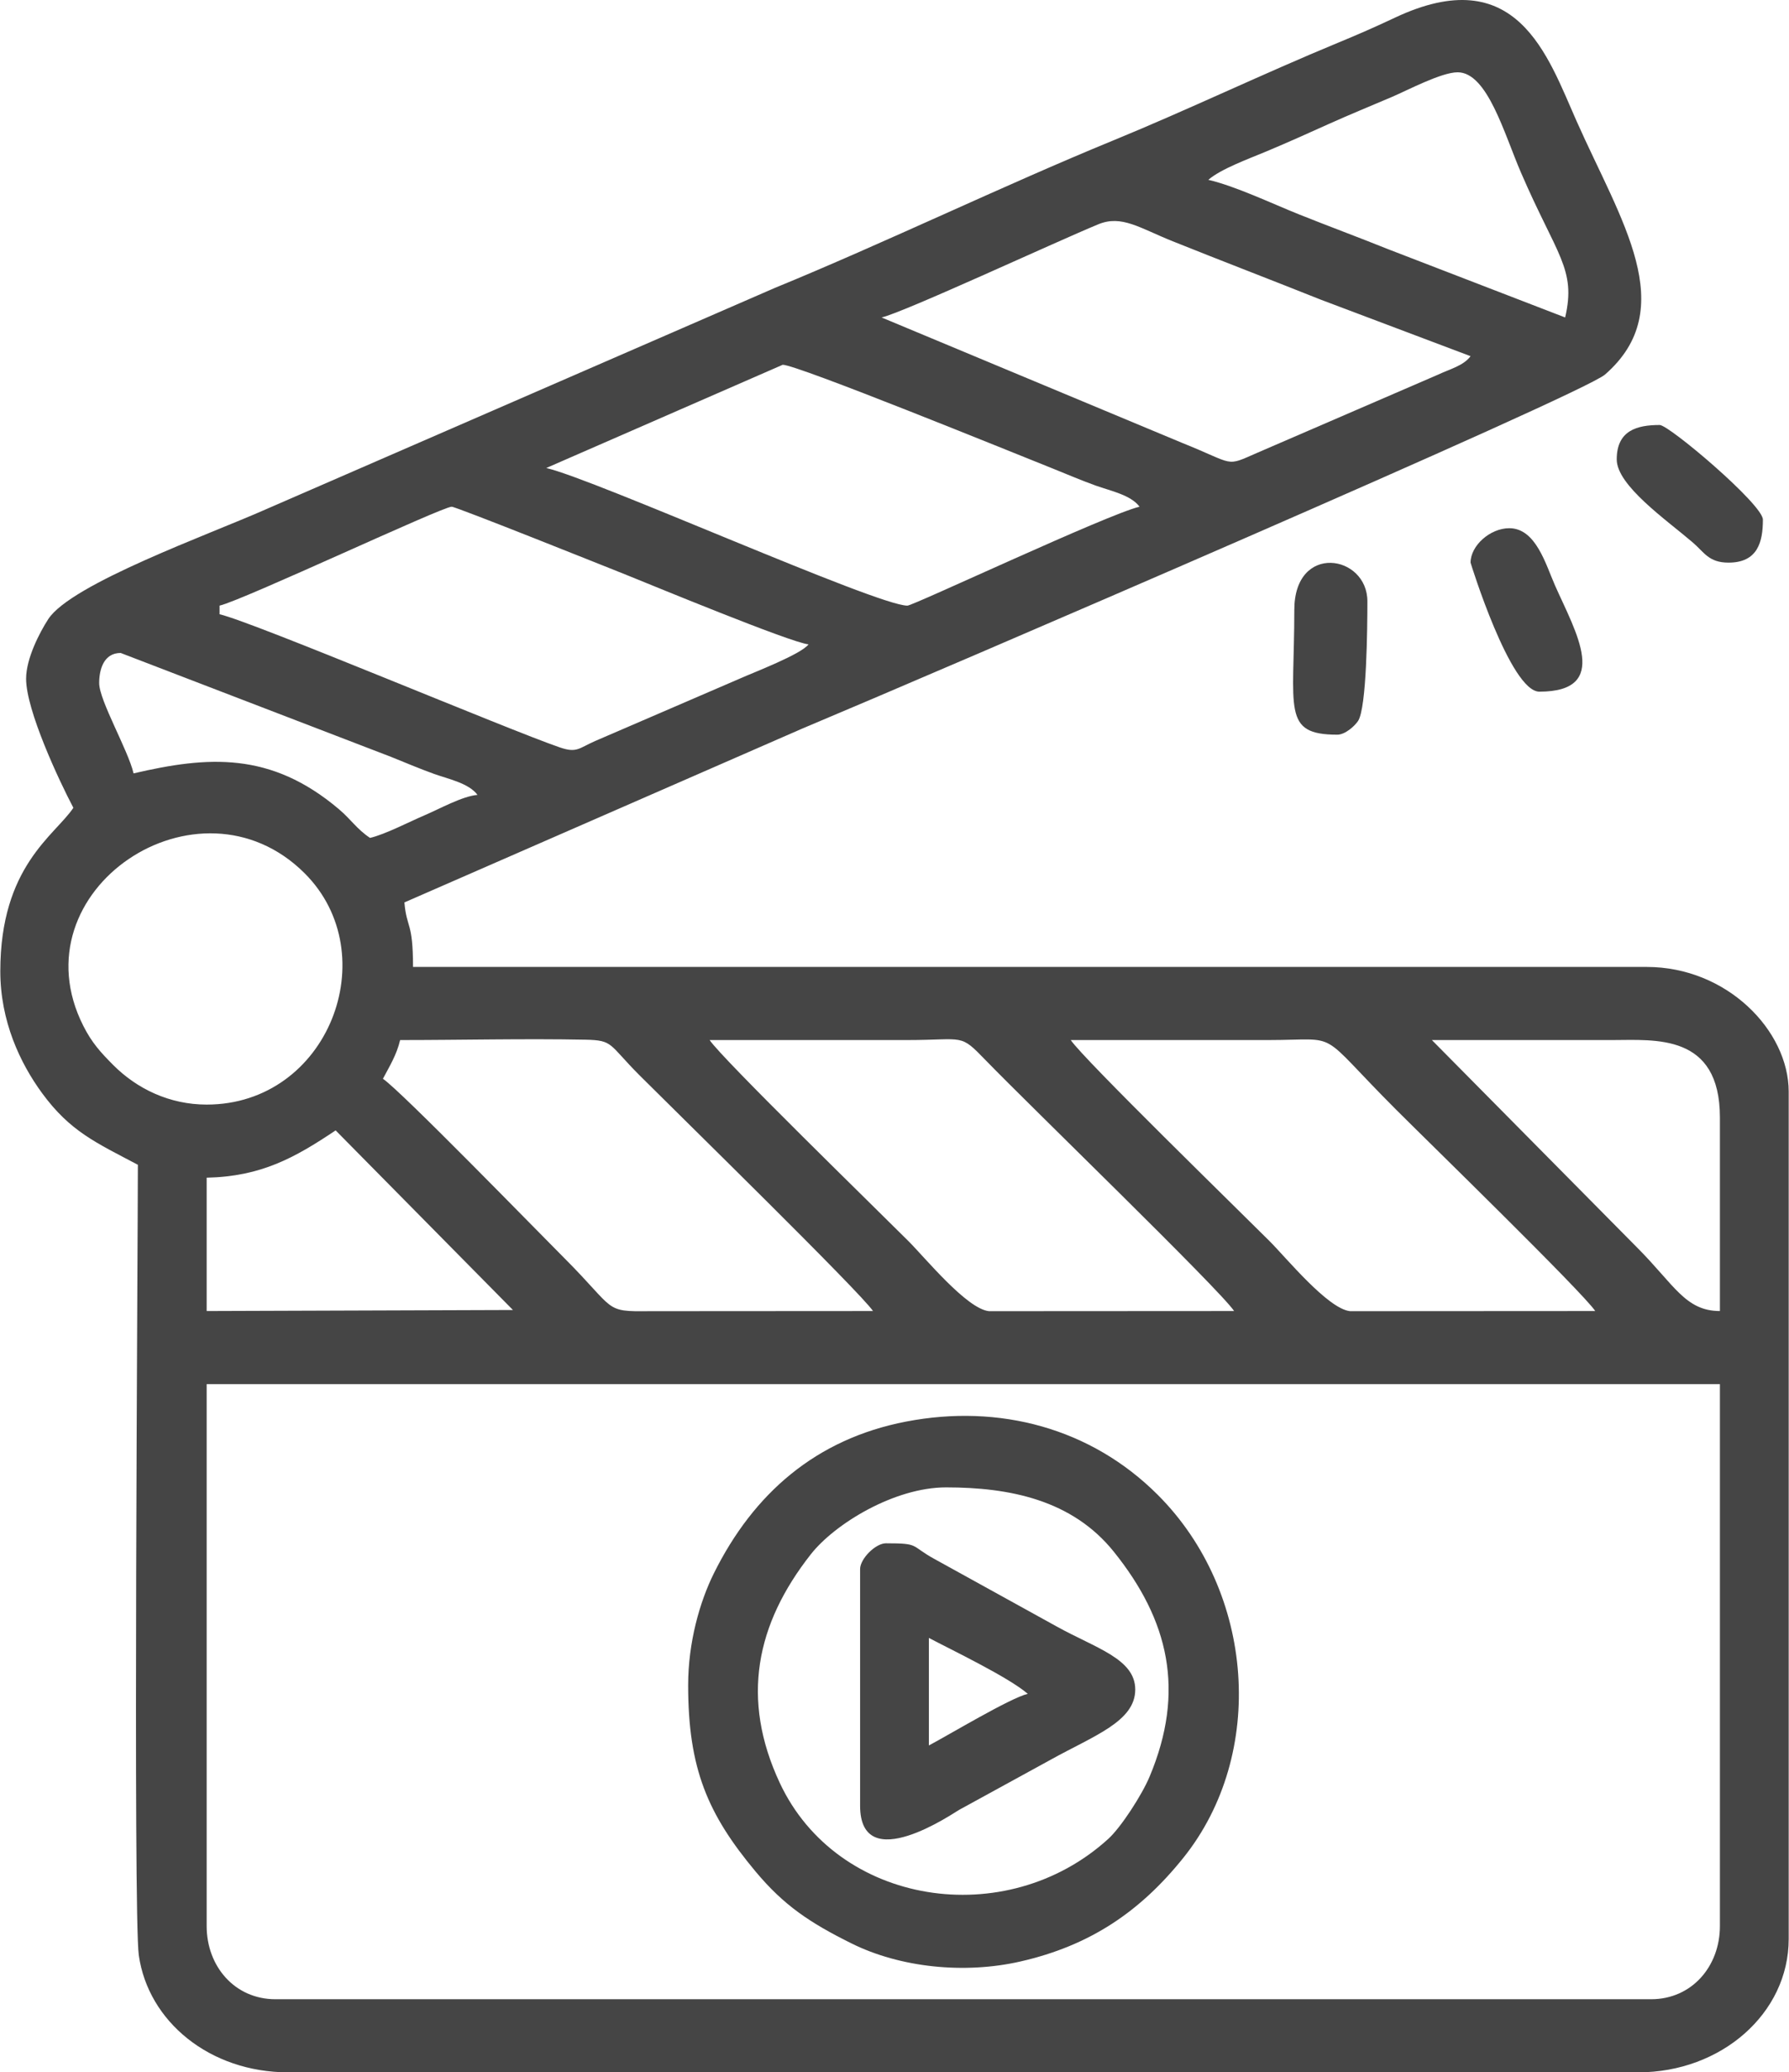 <?xml version="1.0" encoding="UTF-8"?>
<!DOCTYPE svg PUBLIC "-//W3C//DTD SVG 1.1//EN" "http://www.w3.org/Graphics/SVG/1.1/DTD/svg11.dtd">
<!-- Creator: CorelDRAW 2021 (64-Bit) -->
<svg xmlns="http://www.w3.org/2000/svg" xml:space="preserve" width="1033px" height="1196px" version="1.1" style="shape-rendering:geometricPrecision; text-rendering:geometricPrecision; image-rendering:optimizeQuality; fill-rule:evenodd; clip-rule:evenodd"
viewBox="0 0 1033 1196.41"
 xmlns:xlink="http://www.w3.org/1999/xlink"
 xmlns:xodm="http://www.corel.com/coreldraw/odm/2003">
 <defs>
  <style type="text/css">
   <![CDATA[
    .fil0 {fill:#454545}
   ]]>
  </style>
 </defs>
 <g id="Layer_x0020_1">
  <g id="_2173961299456">
   <path class="fil0" d="M119.19 1111.98l0 -312.87 874.08 0 0 312.87c0,23.17 -16.17,42.22 -39.73,42.22l-794.62 0c-23.56,0 -39.73,-19.05 -39.73,-42.22zm0 -432.07c31.52,-0.7 50.86,-11.48 74.5,-27.31l102.41 103.69 -176.91 0.6 0 -76.98zm111.75 -79.46c35.35,0 71.8,-0.9 106.98,-0.21 16.38,0.33 13.22,2.46 31.45,20.7 21.85,21.85 127.49,125.16 134.71,135.95l-129.2 0.08c-26.52,0.32 -19.01,-0.54 -48.96,-30.5 -15.94,-15.93 -94.51,-96.7 -104.92,-103.67 3.73,-7.05 7.95,-13.82 9.94,-22.35zm595.96 0c34.76,0 69.53,0.02 104.29,0 24.54,-0.02 62.08,-4.02 62.08,44.7l0 111.74c-20.01,0 -26.45,-15.27 -47.8,-36.63l-118.57 -119.81zm-208.59 0c38.07,0 76.15,0.03 114.23,0 43.02,-0.03 26.73,-6.79 73.87,40.35 17.44,17.45 107.5,105.12 114.85,116.09l-141.62 0.08c-12.84,-1.36 -36.82,-30.77 -46.49,-40.43 -17.44,-17.45 -107.49,-105.12 -114.84,-116.09zm-208.59 0c38.08,0 76.15,0.03 114.23,0 33.41,-0.02 30.03,-4.04 45.34,11.78 24.55,25.36 135.01,132.16 143.38,144.66l-141.62 0.08c-12.84,-1.36 -36.82,-30.77 -46.48,-40.43 -17.44,-17.45 -107.5,-105.12 -114.85,-116.09zm-290.53 37.25c-21.45,0 -40.32,-9.12 -54.05,-22.92 -7.2,-7.24 -12.3,-12.82 -17.2,-22.54 -39.49,-78.19 66.62,-149.13 127.83,-88.1 46.91,46.78 13.83,133.56 -56.58,133.56zm-62.08 -243.35c0,-7.73 2.57,-17.38 12.42,-17.38l156.08 59.95c7.81,3.12 16.15,6.72 24.9,9.86 8.17,2.94 20.15,5.34 25.12,12.13 -8.74,0.73 -21.54,7.91 -30.48,11.73 -9.2,3.93 -22.83,11.06 -31.6,13.1 -7.68,-5.14 -10.89,-10.61 -18.08,-16.68 -39.39,-33.28 -75.57,-30.56 -118.49,-20.57 -3.14,-13.44 -19.87,-42.1 -19.87,-52.14zm69.53 -44.7c13.75,-3.2 128.5,-57.11 134.09,-57.11 2.57,0 91.62,35.65 101.81,39.73 10.65,4.26 94.34,38.9 104.3,39.73 -4.22,5.76 -32.06,16.35 -39.78,19.82l-83.33 35.93c-9.67,4.22 -10.65,7.13 -20.53,3.75 -29.79,-10.16 -176.74,-72.27 -196.56,-76.88l0 -4.97zm325.3 -139.06c8.31,0 131.73,50.22 156.08,59.95 7.81,3.12 16.14,6.73 24.9,9.87 8.17,2.93 20.14,5.33 25.12,12.13 -18.35,4.27 -130.68,57.11 -134.09,57.11 -17.71,0 -180.05,-72.81 -208.59,-79.46l136.58 -59.6zm57.11 -27.31c13.18,-3.07 99.87,-43.36 125.19,-53.8 13.46,-5.55 23.87,2.17 42.95,9.81 29.25,11.73 57.56,22.54 85.5,33.7l86.55 32.64c-4.06,5.54 -11.94,7.43 -19.02,10.77l-104.09 44.97c-19.04,8.34 -12.36,6.77 -43.61,-5.73l-173.47 -72.36zm332.74 -141.54c17.16,0 26.88,35.46 36.54,57.82 20.77,48.11 32.06,55.74 25.55,83.72l-102.17 -39.38c-17.62,-7.08 -34.66,-13.36 -51.79,-20.22 -15.09,-6.04 -36.39,-16.19 -52.15,-19.86 7.22,-6.28 23.4,-12.16 33.35,-16.32 13.4,-5.62 24.19,-10.51 36.22,-15.92 12.12,-5.46 23.77,-10.18 36.52,-15.63 9.28,-3.97 28.55,-14.21 37.93,-14.21zm-826.89 350.13c0,18.12 18.9,58.59 27.31,74.49 -10.71,16 -42.21,33.64 -42.21,94.36 0,28.85 11.44,53.02 24.07,70.29 16.27,22.25 31.26,28.68 55.39,41.45 0,43.89 -2.78,432.98 0.54,456.36 5.44,38.23 40.95,67.59 86.37,67.59l779.72 0c47.92,0 86.91,-34.03 86.91,-76.98l0 -489.18c0,-35.22 -35.64,-72.01 -81.95,-72.01l-712.66 0c0,-26.43 -3.71,-22.1 -4.97,-37.25l229.87 -100.39c76.27,-31.94 450.32,-192.78 463.61,-204.36 43.81,-38.18 9.18,-88.73 -16.43,-146.34 -16.77,-37.74 -34.44,-92.97 -105.09,-59.61 -11.48,5.42 -21.12,9.61 -32.76,14.42 -43.05,17.77 -86.77,38.75 -129.84,56.4 -63.11,25.87 -132.1,59.18 -195.45,85.14l-294.22 127.92c-31.82,14.15 -112.2,42.86 -125.43,63.3 -4.97,7.68 -12.78,22.7 -12.78,34.4z"/>
   <path class="fil0" d="M546.3 858.7c36.54,0 72.79,7.14 96.91,37.18 31.64,39.37 41.51,80.29 20.57,129.97 -4.4,10.43 -16.35,29 -23.81,35.79 -59.01,53.69 -156.53,38.72 -189.75,-32.36 -22.63,-48.43 -13.77,-91.66 17.97,-131.98 13.75,-17.48 48.14,-38.6 78.11,-38.6zm-148.99 114.23c0,48.1 11.27,74.41 38.95,107.55 16.33,19.54 31.28,29.52 55.36,41.48 28.21,14.02 65.29,17.8 97.48,10.48 40.64,-9.23 69.45,-29.03 94.17,-59.79 48.15,-59.91 41.37,-153.56 -14.67,-209.61 -38.64,-38.64 -91.66,-52.69 -145.4,-42.33 -52.17,10.06 -88.16,41.56 -111.03,87.61 -8.19,16.49 -14.86,39.9 -14.86,64.61z"/>
   <path class="fil0" d="M536.36 1007.69l0 -62.08c12.89,6.82 46.06,22.67 57.12,32.28 -10.05,2.34 -45.71,23.77 -57.12,29.8zm-39.73 -101.81l0 136.58c0,41.72 54.9,3.6 57.1,2.47l52.96 -29c25.01,-13.89 48.87,-22.05 48.87,-40.52 0,-17.76 -22.85,-23.88 -45.49,-36.46l-70.4 -38.86c-14.4,-7.87 -8.21,-9.11 -28.14,-9.11 -5.98,0 -14.9,8.92 -14.9,14.9z"/>
   <path class="fil0" d="M747.44 352.13c0,57.28 -7.27,72.02 24.82,72.02 4.56,0 10.02,-4.96 11.98,-7.89 5.04,-7.5 5.41,-54.32 5.41,-69.09 0,-26.96 -42.21,-33.96 -42.21,4.96z"/>
   <path class="fil0" d="M849.24 324.82c0,0.15 22.98,74.49 39.74,74.49 41.64,0 20.98,-34.44 9.08,-61.23 -5.36,-12.08 -11.03,-33.13 -26.47,-33.13 -11.07,0 -22.35,10.06 -22.35,19.87z"/>
   <path class="fil0" d="M933.67 265.22c0,15.08 28.77,34.97 43.92,47.96 6.64,5.69 9.21,11.64 20.65,11.64 16.84,0 19.86,-11.91 19.86,-24.83 0,-8.75 -54.19,-54.63 -59.6,-54.63 -12.92,0 -24.83,3.01 -24.83,19.86z"/>
  </g>
 </g>
</svg>

